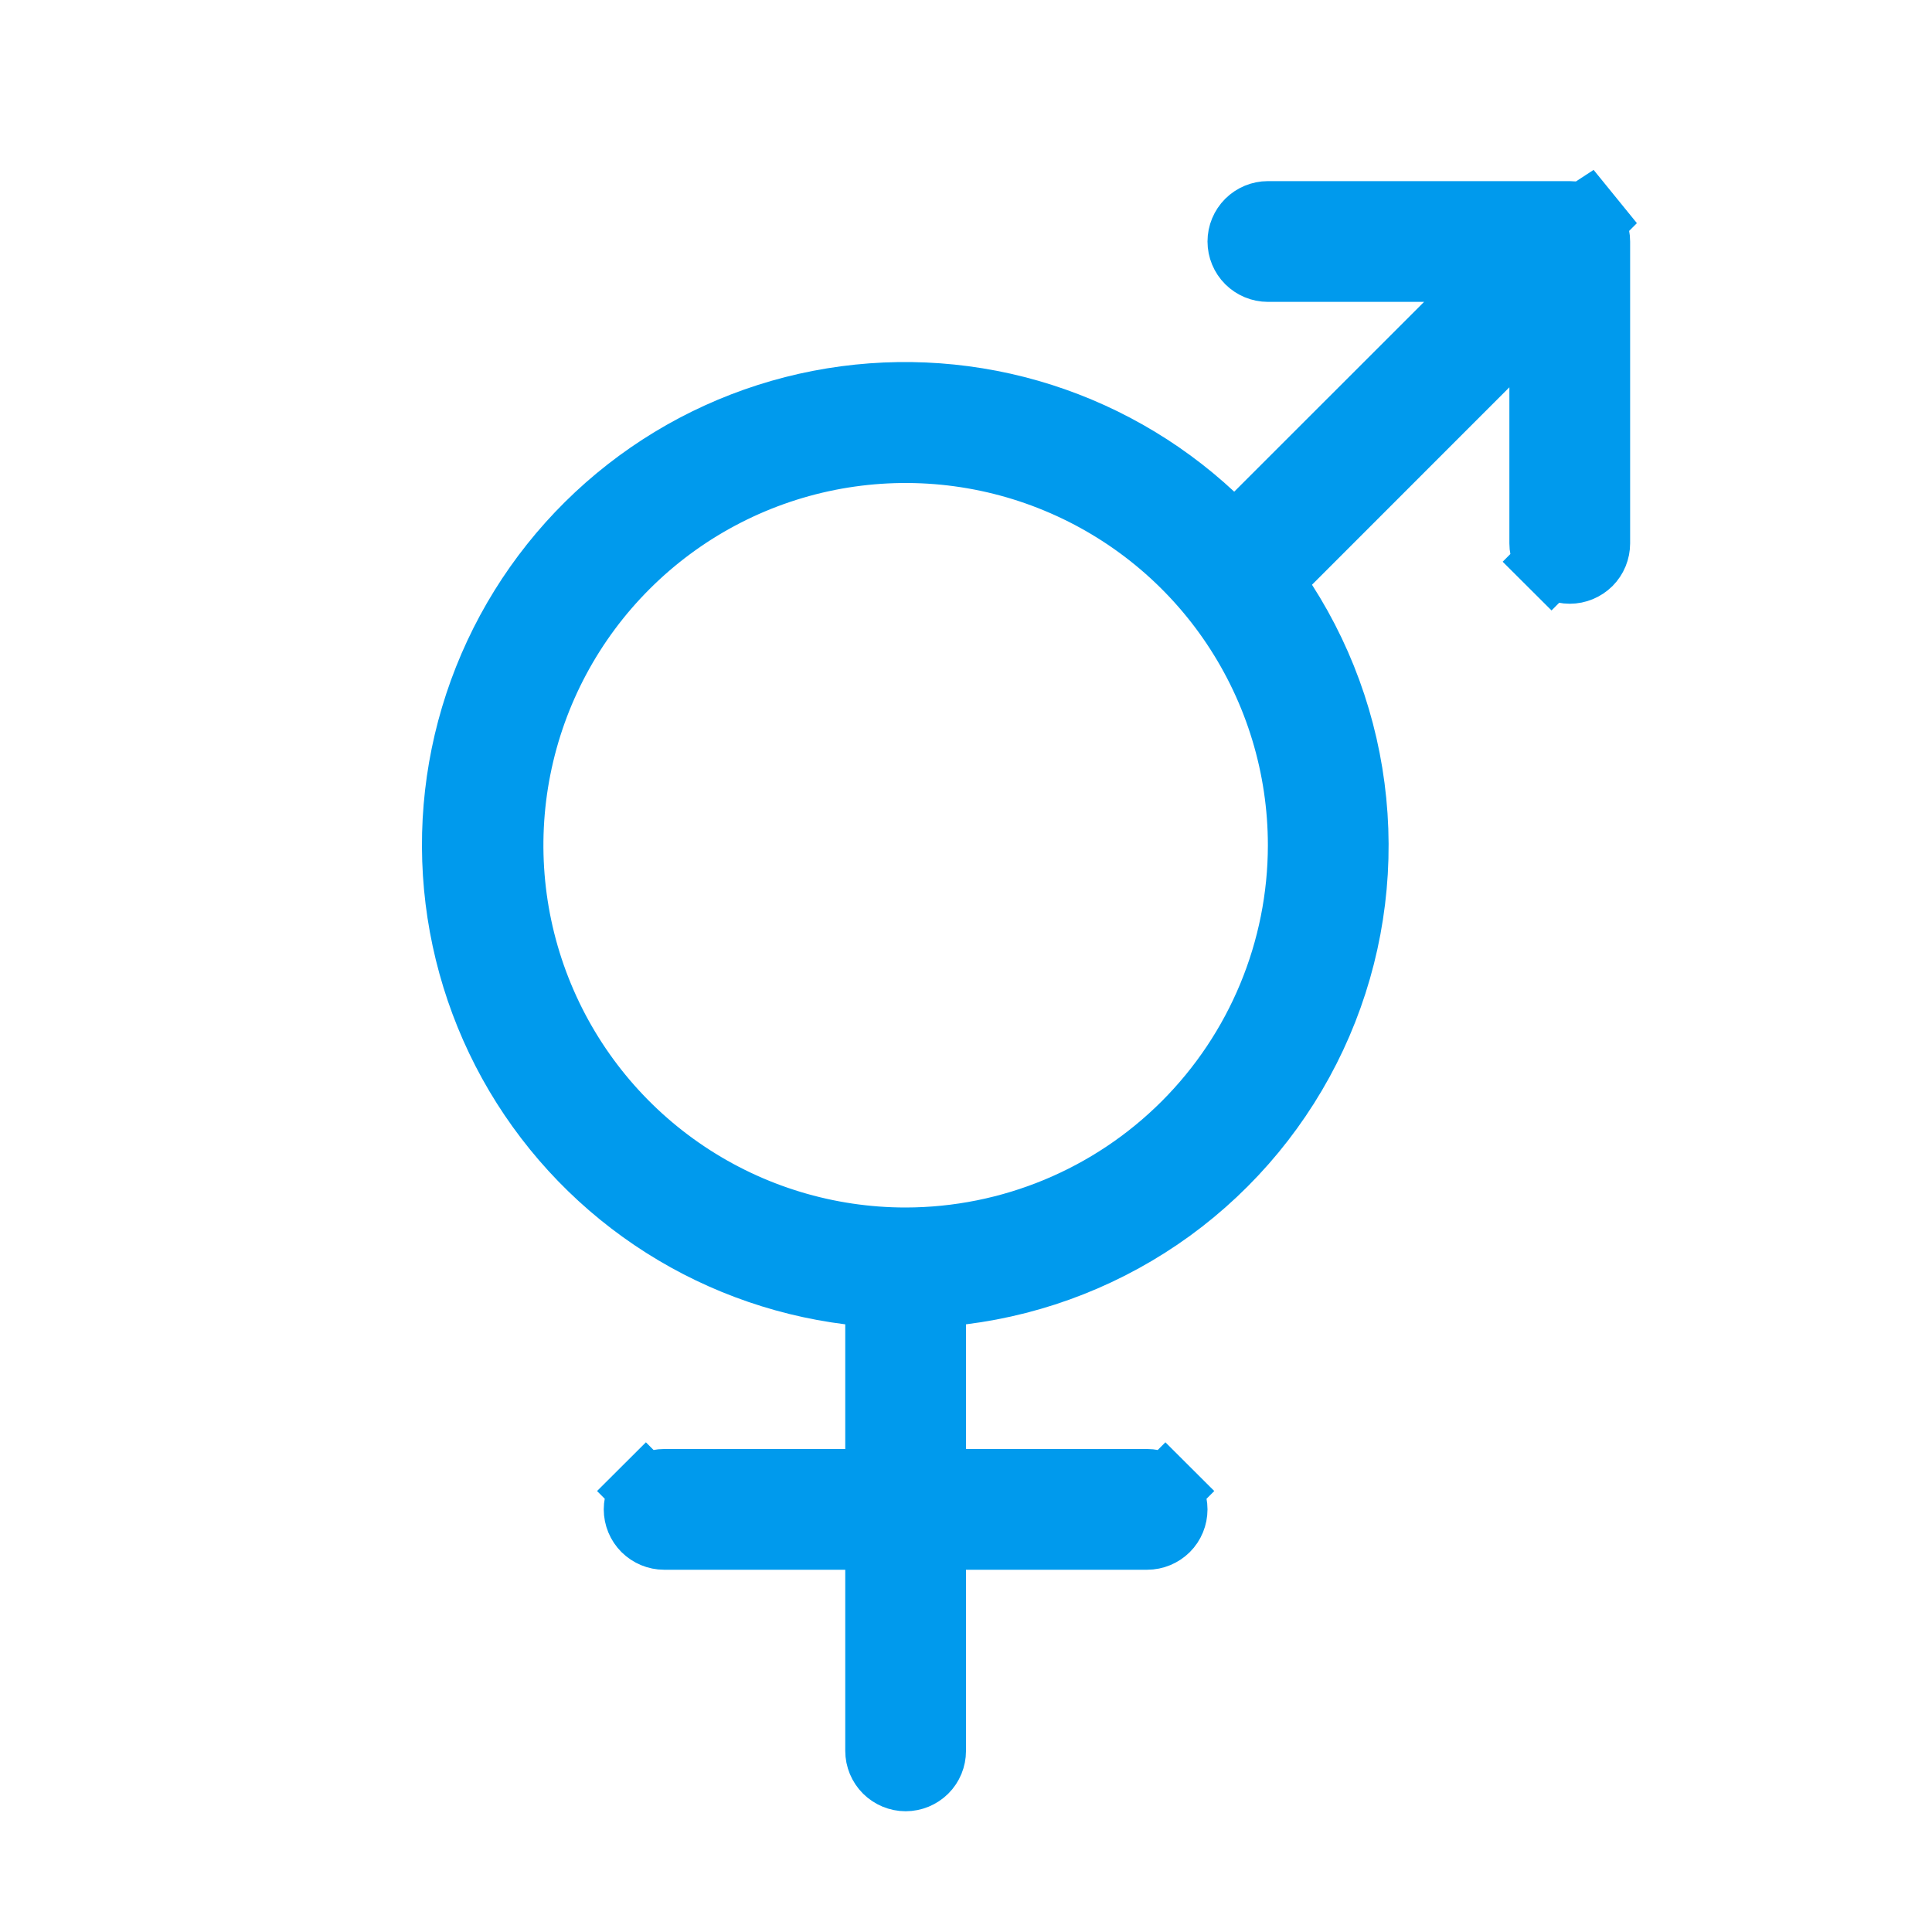 <svg width="28" height="28" viewBox="0 0 28 28" fill="none" xmlns="http://www.w3.org/2000/svg">
<path d="M21.846 3.875L20.992 4.729L18.241 7.479L17.9 7.821L17.547 7.492C16.797 6.793 15.892 6.281 14.906 5.998C13.921 5.716 12.883 5.671 11.876 5.866C10.87 6.061 9.924 6.492 9.116 7.123C8.308 7.754 7.66 8.567 7.226 9.496C6.792 10.425 6.584 11.443 6.619 12.467C6.654 13.492 6.931 14.494 7.426 15.391C7.922 16.288 8.624 17.056 9.473 17.63C10.322 18.205 11.295 18.57 12.312 18.697L12.75 18.752V19.193V21V21.5H12.25H9.625C9.526 21.5 9.431 21.54 9.36 21.61L9.007 21.256L9.36 21.61C9.29 21.68 9.25 21.776 9.25 21.875C9.25 21.974 9.29 22.07 9.36 22.14C9.431 22.21 9.526 22.25 9.625 22.25H12.25H12.75V22.75V25.375C12.75 25.474 12.79 25.57 12.86 25.64C12.931 25.71 13.026 25.75 13.125 25.75C13.225 25.75 13.32 25.71 13.391 25.64C13.461 25.57 13.5 25.474 13.5 25.375V22.75V22.25H14H16.625C16.725 22.25 16.82 22.21 16.891 22.14C16.961 22.07 17 21.974 17 21.875C17 21.776 16.961 21.68 16.891 21.61L17.244 21.256L16.891 21.61C16.82 21.54 16.725 21.5 16.625 21.5H14H13.5V21V19.193V18.752L13.938 18.697C15.027 18.561 16.064 18.151 16.952 17.506C17.839 16.86 18.549 16 19.014 15.006C19.479 14.012 19.684 12.916 19.61 11.821C19.537 10.726 19.187 9.668 18.594 8.745L18.376 8.406L18.661 8.121L21.522 5.259L22.375 4.405V5.612V7.875C22.375 7.974 22.415 8.07 22.485 8.14L22.132 8.494L22.485 8.14C22.556 8.21 22.651 8.25 22.75 8.25C22.85 8.25 22.945 8.21 23.016 8.14C23.086 8.07 23.125 7.974 23.125 7.875V3.5C23.125 3.401 23.086 3.305 23.016 3.235M21.846 3.875L23.016 3.235M21.846 3.875H20.638H18.375C18.276 3.875 18.181 3.835 18.11 3.765C18.04 3.695 18 3.599 18 3.5C18 3.401 18.04 3.305 18.11 3.235C18.181 3.165 18.276 3.125 18.375 3.125H22.75C22.85 3.125 22.945 3.165 23.016 3.235M21.846 3.875L23.369 2.881L23.016 3.235M13.125 18H13.126C14.65 17.998 16.112 17.392 17.19 16.314C18.268 15.236 18.874 13.775 18.875 12.251V12.25C18.875 11.113 18.538 10.001 17.906 9.055C17.275 8.11 16.377 7.373 15.326 6.938C14.275 6.502 13.119 6.389 12.004 6.61C10.888 6.832 9.864 7.38 9.06 8.184C8.255 8.988 7.708 10.013 7.486 11.128C7.264 12.244 7.378 13.4 7.813 14.45C8.248 15.501 8.985 16.399 9.931 17.031C10.877 17.663 11.988 18 13.125 18Z" stroke="#009AED"/>
</svg>

